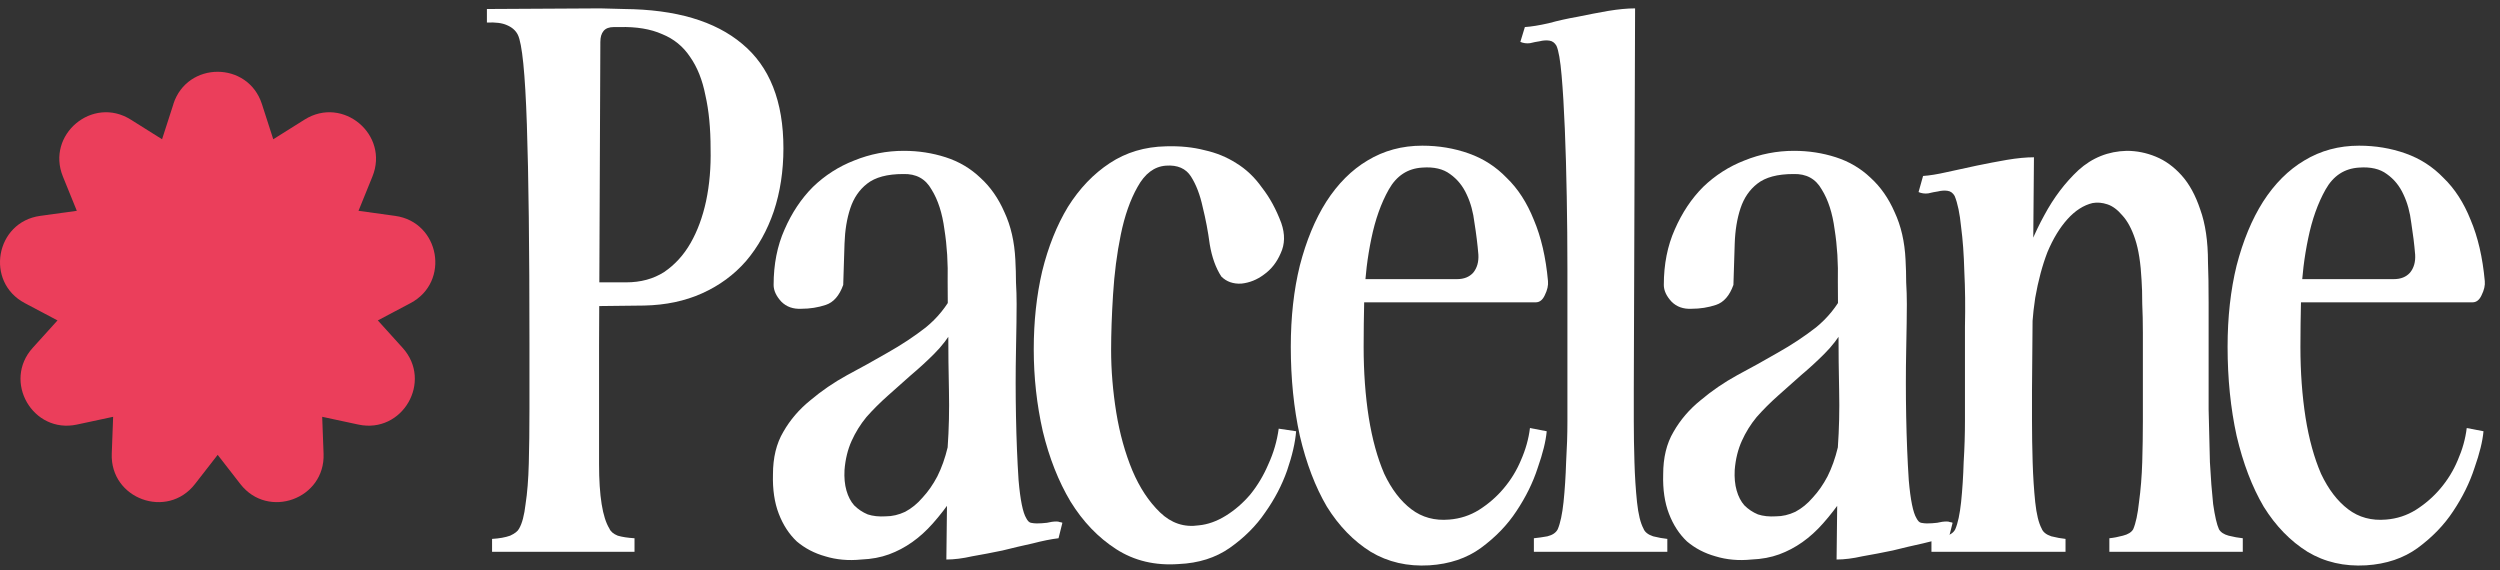 <svg width="114" height="26" viewBox="0 0 114 26" fill="none" xmlns="http://www.w3.org/2000/svg">
<rect x="0" y="0" width="114" height="26" fill="#333333" stroke="none"/>
<path d="M7.908 4.744L7.39 6.35L5.961 5.453C4.217 4.358 2.093 6.141 2.868 8.049L3.503 9.613L1.832 9.844C-0.208 10.126 -0.69 12.858 1.131 13.822L2.622 14.611L1.491 15.862C0.11 17.39 1.496 19.792 3.509 19.36L5.159 19.006L5.096 20.692C5.02 22.75 7.626 23.699 8.89 22.073L9.926 20.741L10.961 22.073C12.225 23.699 14.832 22.75 14.755 20.692L14.692 19.006L16.342 19.36C18.355 19.792 19.742 17.39 18.36 15.862L17.229 14.611L18.72 13.822C20.541 12.858 20.059 10.126 18.019 9.844L16.348 9.613L16.983 8.049C17.758 6.141 15.634 4.358 13.89 5.453L12.461 6.35L11.943 4.744C11.31 2.783 8.537 2.783 7.905 4.744H7.908Z" fill="#EB3E5B"/>
<path d="M27.993 1.234C27.778 1.234 27.621 1.293 27.523 1.411C27.425 1.528 27.376 1.695 27.376 1.91L27.317 15.785L24.143 15.638C24.143 11.326 24.104 8.005 24.025 5.673C23.947 3.341 23.809 1.979 23.614 1.587C23.516 1.391 23.349 1.244 23.114 1.146C22.898 1.048 22.595 1.009 22.203 1.029V0.411L27.376 0.382L28.464 0.411C30.815 0.431 32.608 0.96 33.843 1.999C35.097 3.037 35.724 4.624 35.724 6.76C35.724 7.799 35.577 8.759 35.283 9.641C34.989 10.503 34.568 11.258 34.019 11.905C33.471 12.532 32.804 13.021 32.02 13.374C31.237 13.727 30.355 13.913 29.375 13.933L26.847 13.962L26.906 12.875H28.552C29.218 12.875 29.796 12.718 30.286 12.404C30.776 12.071 31.178 11.63 31.491 11.082C31.805 10.533 32.04 9.896 32.197 9.171C32.354 8.426 32.422 7.633 32.403 6.79C32.403 5.849 32.324 5.036 32.167 4.35C32.03 3.645 31.795 3.057 31.462 2.586C31.148 2.116 30.727 1.773 30.198 1.558C29.669 1.322 29.022 1.215 28.258 1.234H27.993ZM24.143 15.638L27.317 15.785C27.317 17.921 27.317 19.714 27.317 21.164C27.317 22.614 27.474 23.594 27.788 24.103C27.846 24.241 27.974 24.348 28.17 24.427C28.366 24.485 28.62 24.525 28.934 24.544V25.162H22.438V24.574C22.771 24.554 23.045 24.505 23.261 24.427C23.476 24.329 23.614 24.221 23.672 24.103C23.809 23.868 23.907 23.496 23.966 22.986C24.045 22.477 24.094 21.86 24.113 21.134C24.133 20.409 24.143 19.586 24.143 18.665C24.143 17.725 24.143 16.715 24.143 15.638Z" fill="white"/>
<path d="M43.154 25.514L43.213 20.4C43.272 19.557 43.291 18.695 43.272 17.813C43.252 16.931 43.242 16.059 43.242 15.197C43.223 14.472 43.213 13.688 43.213 12.845C43.233 12.002 43.184 11.209 43.066 10.464C42.968 9.72 42.772 9.112 42.478 8.642C42.204 8.152 41.773 7.917 41.185 7.936C40.46 7.936 39.911 8.083 39.539 8.377C39.186 8.652 38.931 9.024 38.775 9.494C38.618 9.964 38.53 10.503 38.51 11.111C38.49 11.718 38.471 12.345 38.451 12.992C38.275 13.482 38.01 13.786 37.658 13.903C37.305 14.021 36.932 14.08 36.541 14.08C36.168 14.099 35.864 13.992 35.629 13.756C35.394 13.502 35.277 13.247 35.277 12.992C35.277 12.052 35.443 11.209 35.776 10.464C36.109 9.7 36.541 9.053 37.07 8.524C37.618 7.995 38.245 7.593 38.951 7.319C39.676 7.025 40.431 6.878 41.214 6.878C41.881 6.878 42.517 6.976 43.125 7.172C43.733 7.368 44.262 7.682 44.712 8.113C45.163 8.524 45.526 9.043 45.8 9.671C46.094 10.298 46.26 11.023 46.3 11.846C46.319 12.198 46.329 12.541 46.329 12.875C46.349 13.208 46.358 13.541 46.358 13.874C46.358 14.305 46.349 15.011 46.329 15.99C46.309 16.951 46.309 17.95 46.329 18.989C46.349 20.027 46.388 20.997 46.447 21.899C46.525 22.8 46.642 23.378 46.799 23.633C46.858 23.751 46.927 23.819 47.005 23.839C47.103 23.858 47.191 23.868 47.27 23.868C47.426 23.868 47.583 23.858 47.74 23.839C47.897 23.8 48.044 23.78 48.181 23.78C48.24 23.78 48.289 23.79 48.328 23.809C48.367 23.809 48.406 23.819 48.445 23.839L48.269 24.544C47.936 24.583 47.544 24.662 47.093 24.779C46.642 24.877 46.182 24.985 45.712 25.103C45.241 25.201 44.781 25.289 44.33 25.367C43.899 25.465 43.507 25.514 43.154 25.514ZM39.274 25.514C38.686 25.573 38.138 25.524 37.628 25.367C37.138 25.23 36.707 25.005 36.335 24.691C35.982 24.358 35.708 23.937 35.512 23.427C35.316 22.918 35.228 22.32 35.247 21.634C35.247 20.87 35.404 20.223 35.718 19.694C36.031 19.145 36.443 18.665 36.952 18.254C37.462 17.823 38.02 17.441 38.628 17.107C39.255 16.774 39.872 16.431 40.48 16.079C41.106 15.726 41.685 15.344 42.214 14.932C42.743 14.501 43.164 13.982 43.478 13.374V14.991C43.242 15.402 42.949 15.785 42.596 16.137C42.263 16.471 41.91 16.794 41.538 17.107C41.185 17.421 40.832 17.735 40.48 18.048C40.127 18.362 39.803 18.685 39.509 19.018C39.235 19.351 39.01 19.714 38.833 20.106C38.657 20.498 38.549 20.939 38.51 21.428C38.49 21.781 38.52 22.095 38.598 22.369C38.677 22.643 38.794 22.869 38.951 23.045C39.127 23.221 39.333 23.359 39.568 23.457C39.803 23.535 40.078 23.564 40.391 23.545C40.685 23.545 40.979 23.476 41.273 23.339C41.567 23.182 41.832 22.967 42.067 22.692C42.322 22.418 42.547 22.095 42.743 21.722C42.939 21.33 43.096 20.89 43.213 20.4L43.448 22.692C43.154 23.123 42.851 23.515 42.537 23.868C42.243 24.201 41.93 24.485 41.596 24.721C41.263 24.956 40.911 25.142 40.538 25.279C40.166 25.416 39.745 25.495 39.274 25.514Z" fill="white"/>
<path d="M58.427 10.17C58.603 10.68 58.593 11.14 58.398 11.552C58.221 11.963 57.966 12.287 57.633 12.522C57.32 12.757 56.977 12.894 56.605 12.933C56.232 12.953 55.928 12.845 55.693 12.61C55.438 12.218 55.262 11.728 55.164 11.14C55.086 10.552 54.978 9.984 54.841 9.435C54.723 8.887 54.547 8.426 54.312 8.054C54.077 7.682 53.694 7.515 53.165 7.554C52.636 7.593 52.205 7.917 51.872 8.524C51.539 9.112 51.284 9.837 51.108 10.699C50.931 11.562 50.814 12.473 50.755 13.433C50.696 14.374 50.667 15.216 50.667 15.961C50.667 16.882 50.745 17.832 50.902 18.812C51.059 19.773 51.304 20.654 51.637 21.458C51.97 22.242 52.391 22.878 52.901 23.369C53.41 23.858 53.998 24.054 54.664 23.956C55.076 23.917 55.487 23.77 55.899 23.515C56.31 23.261 56.683 22.937 57.016 22.545C57.349 22.134 57.623 21.673 57.839 21.164C58.074 20.654 58.231 20.115 58.309 19.547L59.103 19.665C59.064 20.174 58.927 20.772 58.691 21.458C58.456 22.124 58.123 22.761 57.692 23.369C57.281 23.976 56.742 24.515 56.075 24.985C55.429 25.436 54.655 25.681 53.753 25.72C52.675 25.798 51.725 25.573 50.902 25.044C50.079 24.515 49.383 23.79 48.815 22.869C48.266 21.948 47.845 20.88 47.551 19.665C47.277 18.45 47.139 17.205 47.139 15.932C47.139 14.658 47.267 13.472 47.522 12.375C47.796 11.258 48.188 10.278 48.697 9.435C49.226 8.593 49.863 7.926 50.608 7.437C51.353 6.947 52.205 6.692 53.165 6.672C53.812 6.653 54.4 6.711 54.929 6.849C55.458 6.966 55.938 7.162 56.369 7.437C56.82 7.711 57.212 8.083 57.545 8.554C57.898 9.004 58.192 9.543 58.427 10.17Z" fill="white"/>
<path d="M67.414 11.611C67.375 11.14 67.316 10.66 67.237 10.17C67.179 9.68 67.061 9.249 66.885 8.877C66.708 8.485 66.454 8.171 66.121 7.936C65.807 7.701 65.386 7.603 64.857 7.642C64.19 7.682 63.681 8.015 63.328 8.642C62.975 9.269 62.711 10.014 62.534 10.876C62.358 11.718 62.25 12.6 62.211 13.521C62.191 14.423 62.182 15.187 62.182 15.814C62.182 16.97 62.26 18.048 62.417 19.047C62.574 20.027 62.809 20.88 63.122 21.605C63.455 22.31 63.867 22.849 64.357 23.221C64.847 23.594 65.425 23.751 66.091 23.692C66.581 23.653 67.032 23.506 67.443 23.251C67.874 22.977 68.247 22.653 68.56 22.281C68.893 21.889 69.158 21.458 69.354 20.988C69.57 20.498 69.707 20.008 69.766 19.518L70.53 19.665C70.491 20.115 70.353 20.674 70.118 21.34C69.903 22.006 69.579 22.663 69.148 23.31C68.737 23.937 68.198 24.495 67.531 24.985C66.885 25.456 66.101 25.72 65.18 25.779C64.18 25.838 63.289 25.632 62.505 25.162C61.721 24.672 61.055 23.986 60.506 23.104C59.977 22.203 59.566 21.125 59.272 19.87C58.997 18.616 58.86 17.264 58.86 15.814C58.86 14.462 58.997 13.227 59.272 12.11C59.566 10.974 59.967 10.004 60.477 9.2C61.006 8.377 61.633 7.75 62.358 7.319C63.103 6.868 63.935 6.643 64.857 6.643C65.601 6.643 66.307 6.76 66.973 6.996C67.639 7.231 68.217 7.603 68.707 8.113C69.217 8.603 69.628 9.239 69.942 10.023C70.275 10.807 70.491 11.738 70.588 12.816C70.608 13.012 70.559 13.227 70.442 13.463C70.344 13.678 70.206 13.786 70.03 13.786H61.741L61.8 12.728H66.444C66.757 12.728 67.002 12.63 67.179 12.434C67.355 12.218 67.433 11.944 67.414 11.611Z" fill="white"/>
<path d="M69.328 1.91L69.534 1.234C69.828 1.215 70.19 1.156 70.621 1.058C71.052 0.94 71.493 0.842 71.944 0.764C72.414 0.666 72.875 0.578 73.325 0.499C73.796 0.421 74.207 0.382 74.56 0.382L74.501 17.784C74.501 18.117 74.501 18.587 74.501 19.194C74.501 19.802 74.511 20.429 74.531 21.076C74.55 21.722 74.589 22.33 74.648 22.898C74.707 23.447 74.805 23.849 74.942 24.103C75.001 24.26 75.148 24.378 75.383 24.456C75.618 24.515 75.834 24.554 76.03 24.574V25.162H69.945V24.544C70.141 24.525 70.347 24.495 70.562 24.456C70.797 24.397 70.954 24.29 71.033 24.133C71.15 23.858 71.238 23.447 71.297 22.898C71.356 22.33 71.395 21.722 71.415 21.076C71.454 20.429 71.474 19.812 71.474 19.224C71.474 18.616 71.474 18.136 71.474 17.784C71.474 17.137 71.474 16.323 71.474 15.344C71.474 14.364 71.474 13.335 71.474 12.257C71.474 11.16 71.464 10.062 71.444 8.965C71.425 7.848 71.395 6.819 71.356 5.879C71.317 4.918 71.268 4.105 71.209 3.439C71.15 2.753 71.072 2.302 70.974 2.087C70.895 1.95 70.788 1.871 70.65 1.852C70.513 1.832 70.366 1.842 70.21 1.881C70.072 1.901 69.925 1.93 69.769 1.969C69.612 1.989 69.465 1.969 69.328 1.91Z" fill="white"/>
<path d="M83.748 25.514L83.806 20.4C83.865 19.557 83.885 18.695 83.865 17.813C83.846 16.931 83.836 16.059 83.836 15.197C83.816 14.472 83.806 13.688 83.806 12.845C83.826 12.002 83.777 11.209 83.659 10.464C83.561 9.72 83.366 9.112 83.072 8.642C82.797 8.152 82.366 7.917 81.778 7.936C81.053 7.936 80.504 8.083 80.132 8.377C79.779 8.652 79.525 9.024 79.368 9.494C79.211 9.964 79.123 10.503 79.103 11.111C79.084 11.718 79.064 12.345 79.044 12.992C78.868 13.482 78.604 13.786 78.251 13.903C77.898 14.021 77.526 14.08 77.134 14.08C76.762 14.099 76.458 13.992 76.223 13.756C75.987 13.502 75.87 13.247 75.87 12.992C75.87 12.052 76.037 11.209 76.37 10.464C76.703 9.7 77.134 9.053 77.663 8.524C78.212 7.995 78.839 7.593 79.544 7.319C80.269 7.025 81.024 6.878 81.808 6.878C82.474 6.878 83.111 6.976 83.718 7.172C84.326 7.368 84.855 7.682 85.306 8.113C85.756 8.524 86.119 9.043 86.393 9.671C86.687 10.298 86.854 11.023 86.893 11.846C86.912 12.198 86.922 12.541 86.922 12.875C86.942 13.208 86.952 13.541 86.952 13.874C86.952 14.305 86.942 15.011 86.922 15.99C86.903 16.951 86.903 17.95 86.922 18.989C86.942 20.027 86.981 20.997 87.04 21.899C87.118 22.8 87.236 23.378 87.393 23.633C87.451 23.751 87.52 23.819 87.598 23.839C87.696 23.858 87.785 23.868 87.863 23.868C88.02 23.868 88.177 23.858 88.333 23.839C88.49 23.8 88.637 23.78 88.774 23.78C88.833 23.78 88.882 23.79 88.921 23.809C88.96 23.809 88.999 23.819 89.039 23.839L88.862 24.544C88.529 24.583 88.137 24.662 87.687 24.779C87.236 24.877 86.775 24.985 86.305 25.103C85.835 25.201 85.374 25.289 84.924 25.367C84.492 25.465 84.1 25.514 83.748 25.514ZM79.868 25.514C79.28 25.573 78.731 25.524 78.222 25.367C77.732 25.23 77.3 25.005 76.928 24.691C76.575 24.358 76.301 23.937 76.105 23.427C75.909 22.918 75.821 22.32 75.841 21.634C75.841 20.87 75.997 20.223 76.311 19.694C76.624 19.145 77.036 18.665 77.545 18.254C78.055 17.823 78.613 17.441 79.221 17.107C79.848 16.774 80.465 16.431 81.073 16.079C81.7 15.726 82.278 15.344 82.807 14.932C83.336 14.501 83.757 13.982 84.071 13.374V14.991C83.836 15.402 83.542 15.785 83.189 16.137C82.856 16.471 82.503 16.794 82.131 17.107C81.778 17.421 81.425 17.735 81.073 18.048C80.72 18.362 80.397 18.685 80.103 19.018C79.828 19.351 79.603 19.714 79.427 20.106C79.25 20.498 79.142 20.939 79.103 21.428C79.084 21.781 79.113 22.095 79.192 22.369C79.27 22.643 79.388 22.869 79.544 23.045C79.721 23.221 79.926 23.359 80.162 23.457C80.397 23.535 80.671 23.564 80.985 23.545C81.278 23.545 81.573 23.476 81.866 23.339C82.16 23.182 82.425 22.967 82.66 22.692C82.915 22.418 83.14 22.095 83.336 21.722C83.532 21.33 83.689 20.89 83.806 20.4L84.042 22.692C83.748 23.123 83.444 23.515 83.13 23.868C82.837 24.201 82.523 24.485 82.19 24.721C81.857 24.956 81.504 25.142 81.132 25.279C80.759 25.416 80.338 25.495 79.868 25.514Z" fill="white"/>
<path d="M92.63 15.99L91.572 14.432C91.728 13.845 91.934 13.129 92.189 12.287C92.444 11.424 92.787 10.601 93.218 9.818C93.649 9.014 94.168 8.328 94.776 7.76C95.403 7.192 96.138 6.898 96.98 6.878C97.431 6.878 97.872 6.966 98.303 7.143C98.734 7.319 99.126 7.603 99.479 7.995C99.832 8.387 100.116 8.906 100.331 9.553C100.566 10.2 100.684 11.003 100.684 11.963C100.704 12.434 100.713 13.041 100.713 13.786C100.713 14.53 100.713 15.314 100.713 16.137C100.713 16.96 100.713 17.803 100.713 18.665C100.733 19.528 100.753 20.331 100.772 21.076C100.811 21.801 100.86 22.438 100.919 22.986C100.998 23.535 101.086 23.917 101.184 24.133C101.262 24.27 101.409 24.368 101.625 24.427C101.86 24.485 102.075 24.525 102.271 24.544V25.162H96.187V24.544C96.383 24.525 96.588 24.485 96.804 24.427C97.039 24.368 97.196 24.27 97.274 24.133C97.392 23.858 97.48 23.447 97.539 22.898C97.617 22.33 97.666 21.722 97.686 21.076C97.705 20.429 97.715 19.812 97.715 19.224C97.715 18.616 97.715 18.136 97.715 17.784C97.715 17.431 97.715 17.029 97.715 16.578C97.715 16.108 97.715 15.638 97.715 15.167C97.715 14.697 97.705 14.256 97.686 13.845C97.686 13.414 97.676 13.061 97.656 12.786C97.617 12.002 97.519 11.375 97.362 10.905C97.206 10.435 97.01 10.072 96.775 9.818C96.559 9.563 96.334 9.396 96.099 9.318C95.863 9.239 95.638 9.22 95.422 9.259C95.011 9.357 94.629 9.602 94.276 9.994C93.923 10.386 93.62 10.886 93.365 11.493C93.13 12.101 92.944 12.796 92.806 13.58C92.689 14.344 92.63 15.148 92.63 15.99ZM87.486 8.759L87.692 8.024C87.986 8.005 88.348 7.946 88.779 7.848C89.23 7.75 89.681 7.652 90.131 7.554C90.602 7.456 91.062 7.368 91.513 7.29C91.983 7.211 92.395 7.172 92.748 7.172L92.659 17.784C92.659 18.117 92.659 18.587 92.659 19.194C92.659 19.802 92.669 20.429 92.689 21.076C92.708 21.722 92.748 22.33 92.806 22.898C92.865 23.447 92.963 23.849 93.1 24.103C93.159 24.26 93.306 24.378 93.541 24.456C93.776 24.515 93.992 24.554 94.188 24.574V25.162H88.074V24.544C88.27 24.525 88.475 24.495 88.691 24.456C88.926 24.397 89.083 24.29 89.161 24.133C89.279 23.858 89.367 23.447 89.426 22.898C89.485 22.33 89.524 21.722 89.543 21.076C89.583 20.429 89.602 19.802 89.602 19.194C89.602 18.587 89.602 18.107 89.602 17.754C89.602 16.774 89.602 15.824 89.602 14.903C89.622 13.982 89.612 13.139 89.573 12.375C89.553 11.611 89.504 10.934 89.426 10.347C89.367 9.739 89.269 9.269 89.132 8.936C89.054 8.799 88.946 8.72 88.809 8.701C88.671 8.681 88.525 8.691 88.368 8.73C88.231 8.75 88.084 8.779 87.927 8.818C87.77 8.838 87.623 8.818 87.486 8.759Z" fill="white"/>
<path d="M110.131 11.611C110.092 11.14 110.033 10.66 109.955 10.17C109.896 9.68 109.779 9.249 109.602 8.877C109.426 8.485 109.171 8.171 108.838 7.936C108.525 7.701 108.103 7.603 107.574 7.642C106.908 7.682 106.398 8.015 106.046 8.642C105.693 9.269 105.428 10.014 105.252 10.876C105.076 11.718 104.968 12.6 104.929 13.521C104.909 14.423 104.899 15.187 104.899 15.814C104.899 16.97 104.978 18.048 105.134 19.047C105.291 20.027 105.526 20.88 105.84 21.605C106.173 22.31 106.585 22.849 107.074 23.221C107.564 23.594 108.142 23.751 108.809 23.692C109.299 23.653 109.749 23.506 110.161 23.251C110.592 22.977 110.964 22.653 111.278 22.281C111.611 21.889 111.876 21.458 112.072 20.988C112.287 20.498 112.424 20.008 112.483 19.518L113.247 19.665C113.208 20.115 113.071 20.674 112.836 21.34C112.62 22.006 112.297 22.663 111.866 23.31C111.454 23.937 110.915 24.495 110.249 24.985C109.602 25.456 108.819 25.72 107.897 25.779C106.898 25.838 106.006 25.632 105.223 25.162C104.439 24.672 103.772 23.986 103.224 23.104C102.695 22.203 102.283 21.125 101.989 19.87C101.715 18.616 101.578 17.264 101.578 15.814C101.578 14.462 101.715 13.227 101.989 12.11C102.283 10.974 102.685 10.004 103.194 9.2C103.723 8.377 104.351 7.75 105.076 7.319C105.82 6.868 106.653 6.643 107.574 6.643C108.319 6.643 109.024 6.76 109.691 6.996C110.357 7.231 110.935 7.603 111.425 8.113C111.934 8.603 112.346 9.239 112.659 10.023C112.993 10.807 113.208 11.738 113.306 12.816C113.326 13.012 113.277 13.227 113.159 13.463C113.061 13.678 112.924 13.786 112.748 13.786H104.458L104.517 12.728H109.161C109.475 12.728 109.72 12.63 109.896 12.434C110.073 12.218 110.151 11.944 110.131 11.611Z" fill="white"/>
</svg>

